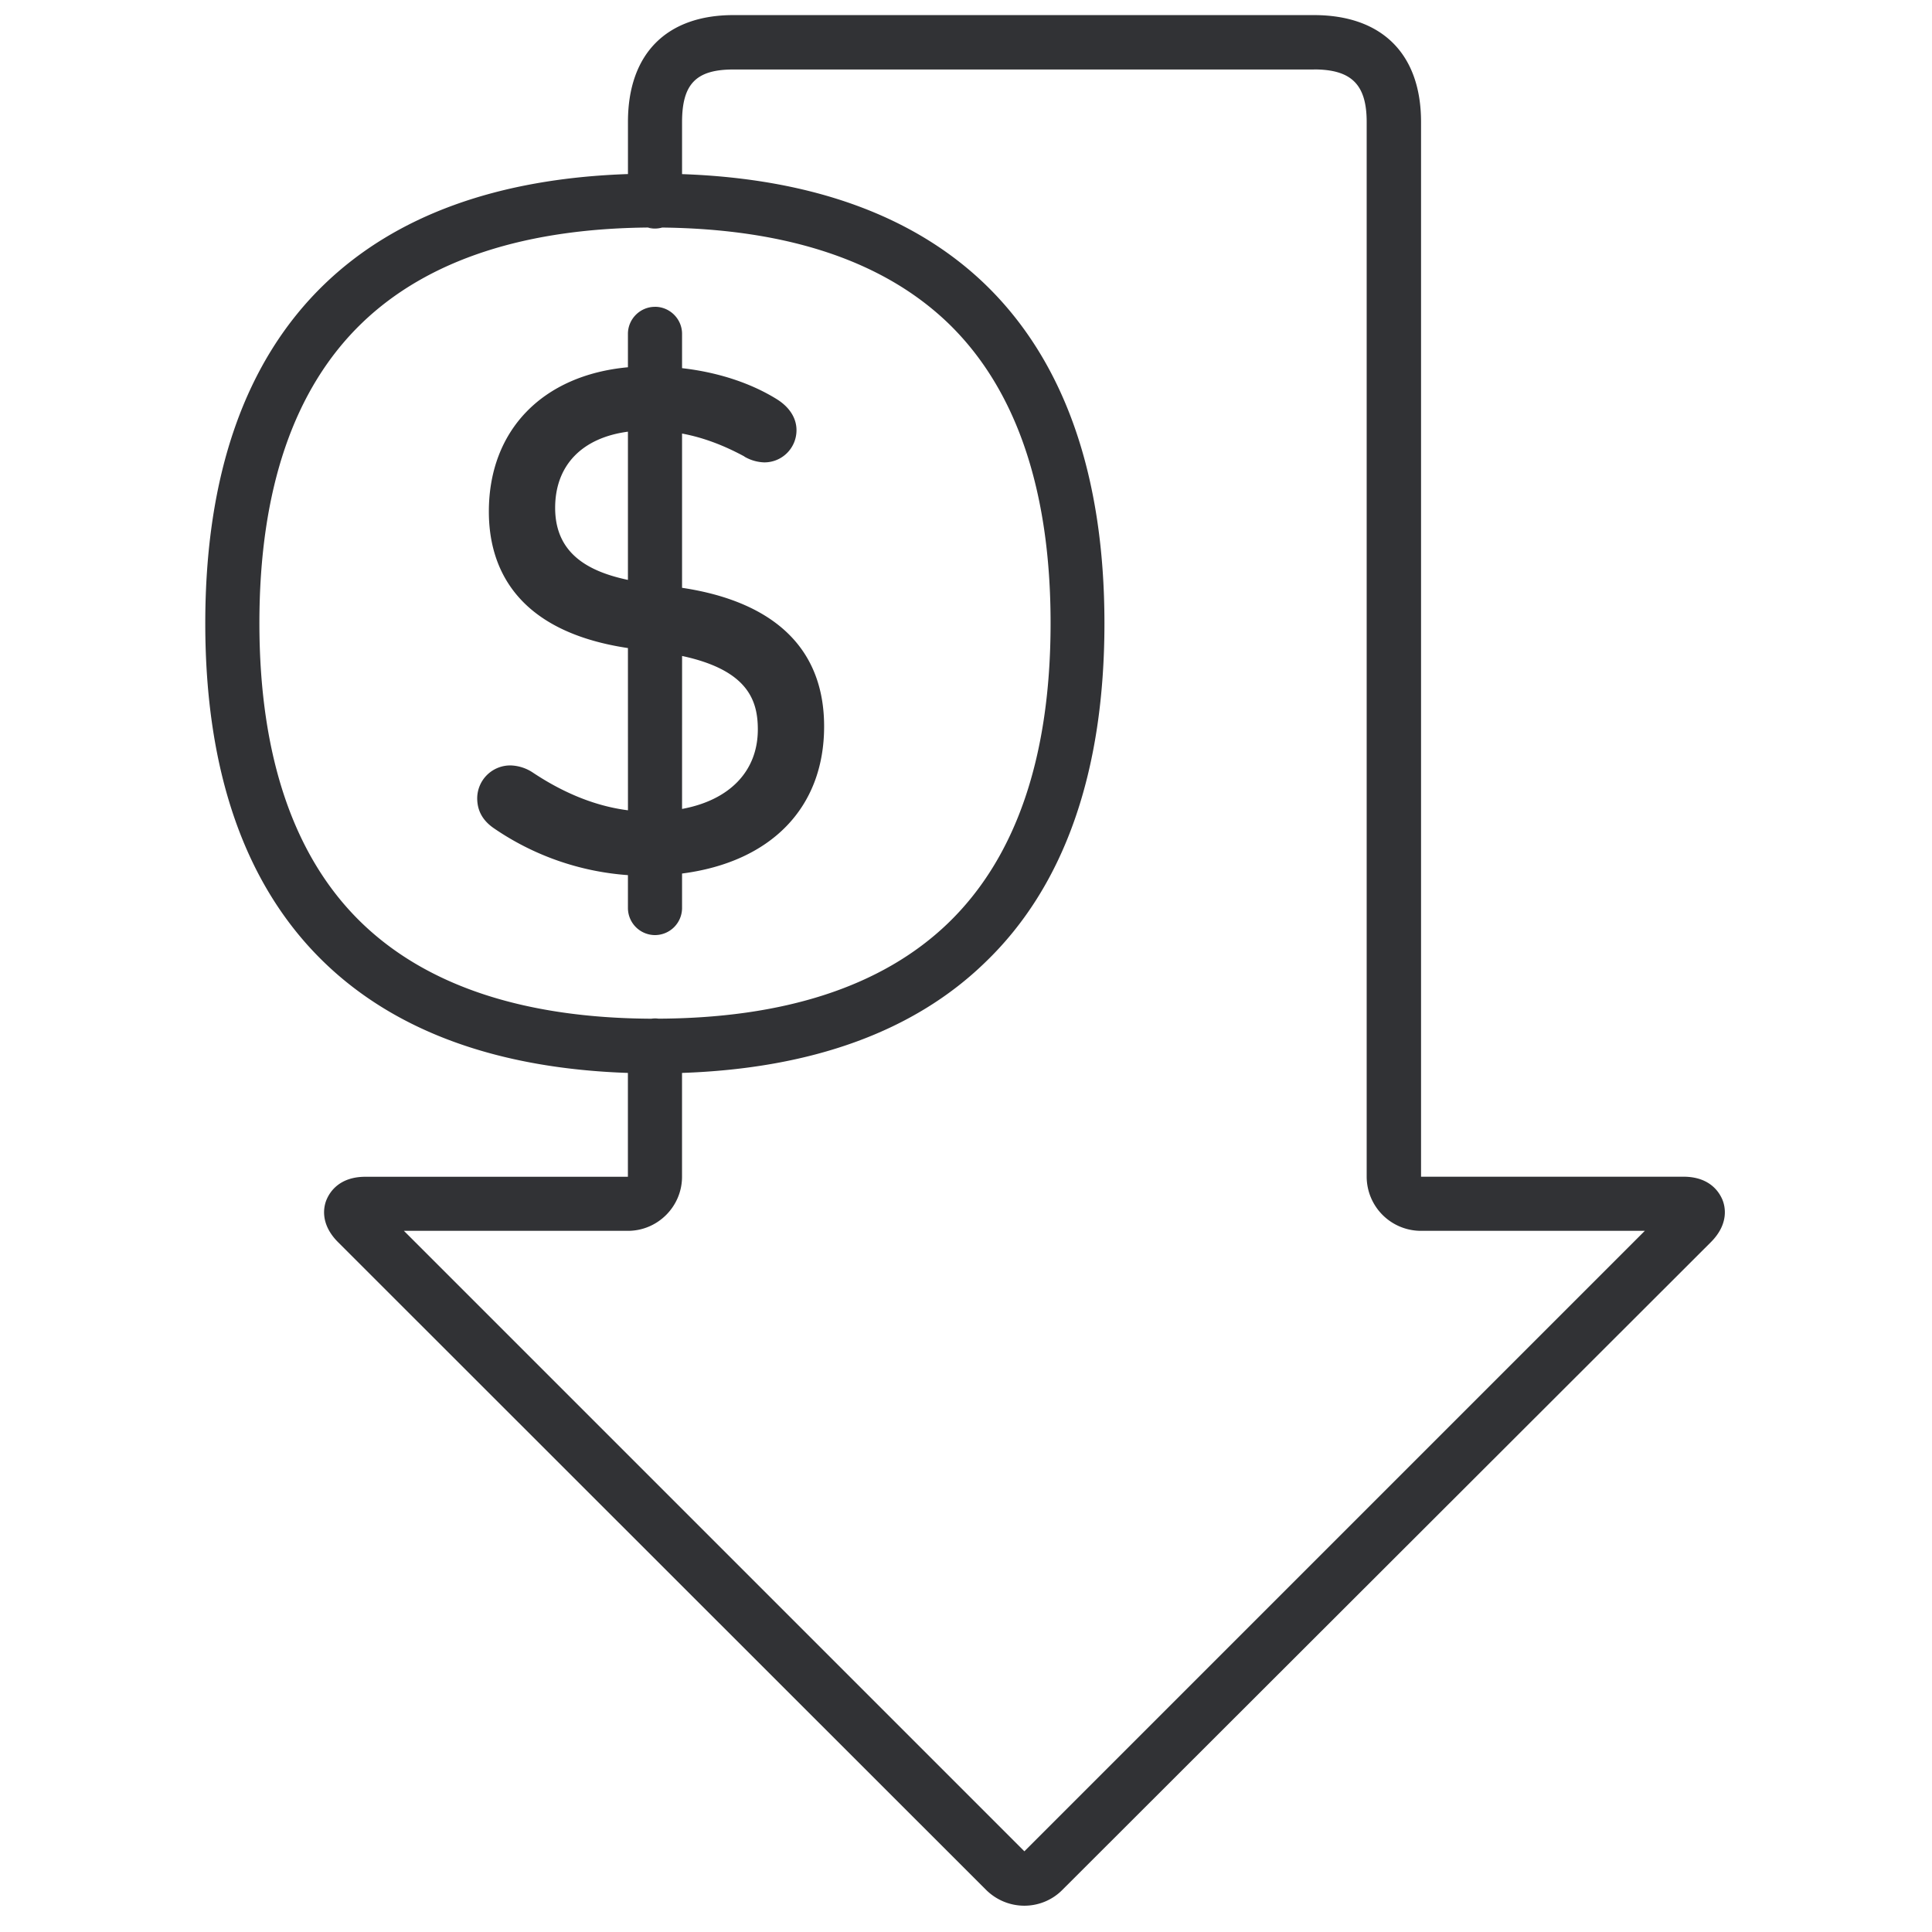 <svg width="64" height="64" viewBox="0 0 64 64" xmlns="http://www.w3.org/2000/svg"><path d="M43.524.5c2.259 0 3.55 1.29 3.55 3.54v34.94h8.694c.878 0 1.183.52 1.282.745.098.224.242.806-.377 1.425L35.197 62.6c-.332.34-.79.529-1.264.529-.475 0-.932-.189-1.273-.53L11.2 41.15c-.618-.618-.475-1.2-.376-1.424.098-.224.403-.744 1.281-.744h8.695v-3.44c-4.312-.147-7.69-1.377-10.048-3.65C8.127 29.362 6.8 25.58 6.8 20.65c0-4.93 1.327-8.705 3.944-11.232 2.368-2.284 5.75-3.506 10.058-3.652V4.041C20.801 1.79 22.073.5 24.296.5h19.227zm0 1.802H24.297c-1.237 0-1.703.475-1.703 1.748v1.718c4.3.15 7.683 1.379 10.04 3.65 2.616 2.528 3.952 6.311 3.952 11.232 0 4.921-1.327 8.713-3.953 11.232-2.35 2.282-5.728 3.512-10.04 3.66v3.439c0 .986-.806 1.792-1.792 1.792H13.38l20.554 20.554 20.553-20.554h-7.422a1.798 1.798 0 01-1.792-1.792V4.04c0-1.237-.502-1.74-1.748-1.74zM21.459 7.54l.238-.004c-4.257 0-7.529 1.067-9.707 3.165-2.259 2.178-3.397 5.521-3.397 9.94 0 4.42 1.147 7.772 3.397 9.94 2.158 2.079 5.38 3.145 9.589 3.165a.778.778 0 01.237-.001h-.119c4.267 0 7.53-1.066 9.708-3.163 2.259-2.178 3.397-5.522 3.397-9.94 0-4.42-1.147-7.772-3.397-9.941-2.146-2.059-5.328-3.116-9.47-3.163a.89.89 0 01-.476.002zm.238 2.623c.493 0 .897.403.897.896v1.137c1.179.134 2.271.488 3.146 1.032.412.26.645.619.645 1.022 0 .592-.475 1.067-1.066 1.067a1.385 1.385 0 01-.655-.188l-.009-.01c-.7-.378-1.372-.628-2.061-.757v5.11c2.198.328 4.706 1.4 4.706 4.593 0 2.701-1.77 4.492-4.706 4.872v1.143a.899.899 0 01-.897.896.899.899 0 01-.896-.896v-1.09a8.969 8.969 0 01-4.455-1.563c-.358-.251-.538-.574-.538-.986a1.094 1.094 0 011.112-1.085c.26.009.51.09.726.233 1.048.699 2.108 1.12 3.156 1.253l-.001-5.375-.045-.006c-3.76-.58-4.562-2.764-4.562-4.513 0-2.702 1.786-4.523 4.607-4.782V11.06c0-.493.403-.896.896-.896zm.898 11.567l-.001 5.067c1.572-.29 2.51-1.247 2.51-2.633 0-.95-.318-1.964-2.509-2.434zm-4.205-4.907c0 1.527 1.117 2.113 2.411 2.387V14.3c-1.518.201-2.411 1.113-2.411 2.523z" fill="#313235" fill-rule="nonzero"/></svg>